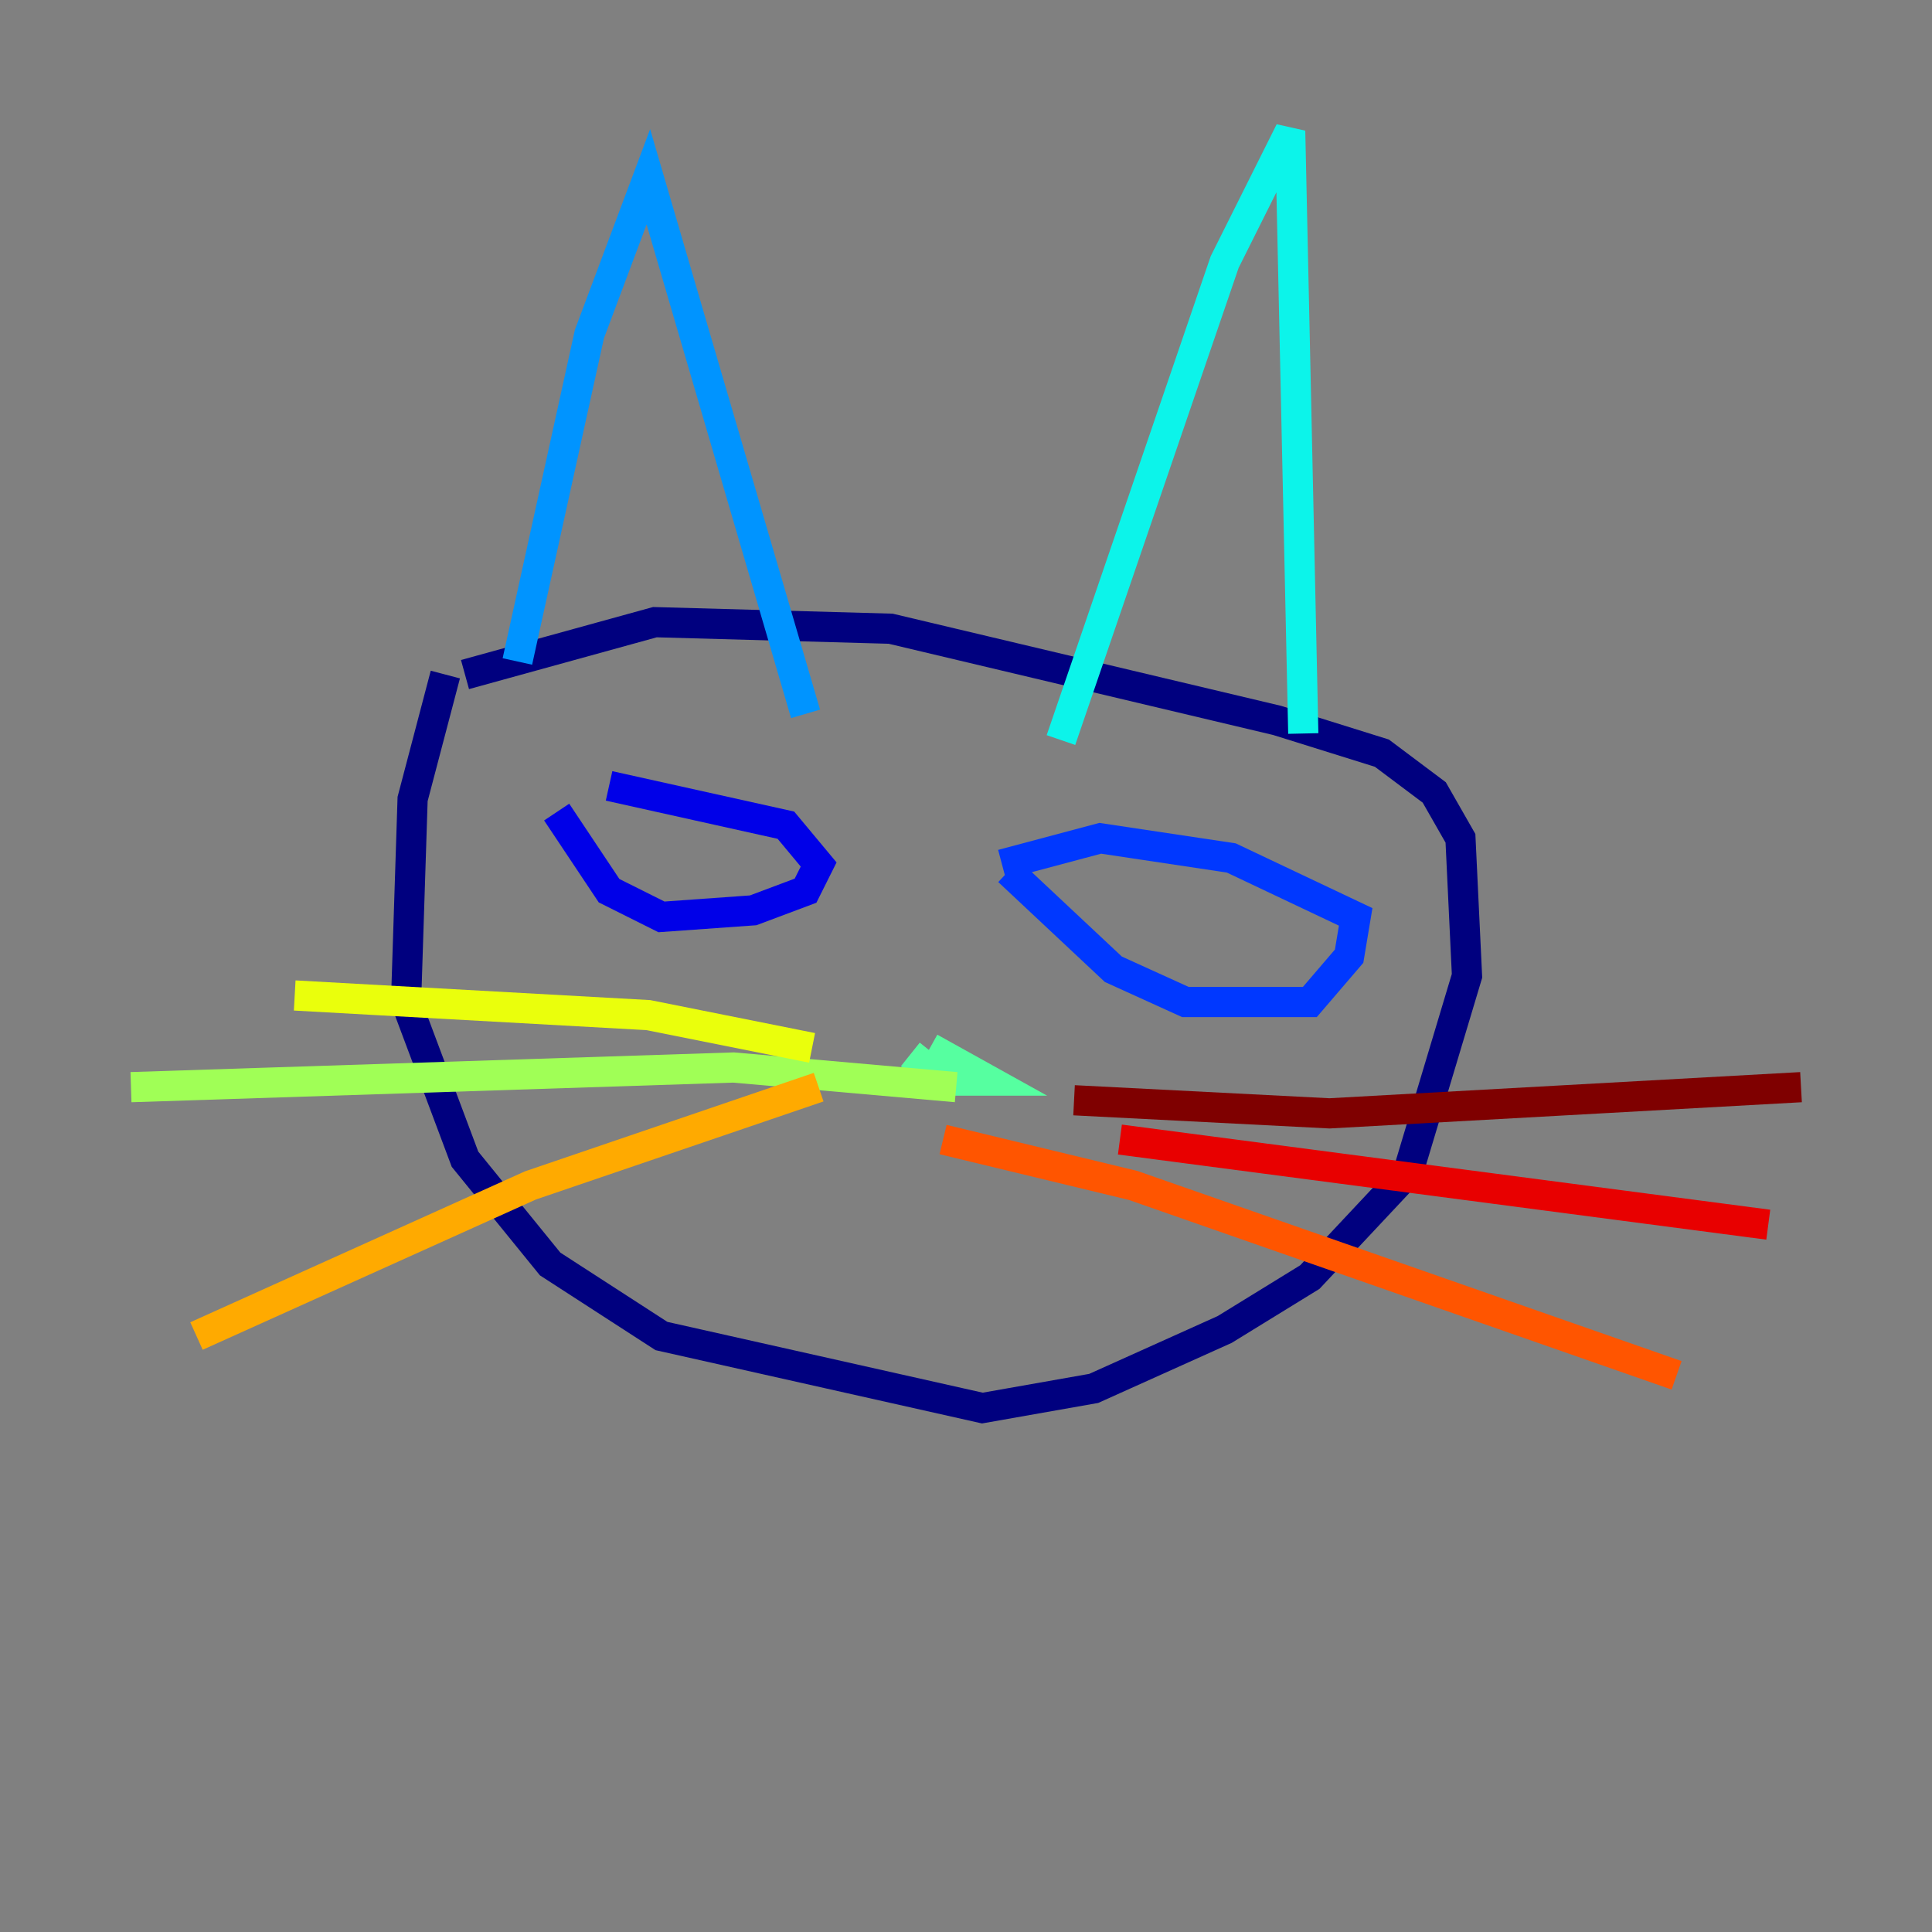 <?xml version="1.0" encoding="utf-8" ?>
<svg baseProfile="tiny" height="128" version="1.2" viewBox="0,0,128,128" width="128" xmlns="http://www.w3.org/2000/svg" xmlns:ev="http://www.w3.org/2001/xml-events" xmlns:xlink="http://www.w3.org/1999/xlink"><rect x="0" y="0" width="128" height="128" fill="#808080" stroke="none"/><defs /><polyline fill="none" points="29.505,44.691 27.336,52.936 26.902,66.386 30.807,76.8 36.447,83.742 43.824,88.515 65.085,93.288 72.461,91.986 81.139,88.081 86.78,84.61 93.288,77.668 97.193,64.651 96.759,55.539 95.024,52.502 91.552,49.898 84.61,47.729 59.01,41.654 43.39,41.22 30.807,44.691" stroke="#00007f" stroke-width="2" /><polyline fill="none" points="36.881,53.803 40.352,59.01 43.824,60.746 49.898,60.312 53.37,59.01 54.237,57.275 52.068,54.671 40.352,52.068" stroke="#0000e8" stroke-width="2" /><polyline fill="none" points="66.82,57.709 73.763,64.217 78.536,66.386 86.78,66.386 89.383,63.349 89.817,60.746 81.573,56.841 72.895,55.539 66.386,57.275" stroke="#0038ff" stroke-width="2" /><polyline fill="none" points="34.278,43.824 39.051,22.129 42.956,11.715 53.37,47.295" stroke="#0094ff" stroke-width="2" /><polyline fill="none" points="70.291,49.031 81.139,17.356 85.478,8.678 86.346,48.597" stroke="#0cf4ea" stroke-width="2" /><polyline fill="none" points="60.312,69.858 62.481,71.593 65.519,71.593 61.614,69.424" stroke="#56ffa0" stroke-width="2" /><polyline fill="none" points="63.349,72.027 48.597,70.725 8.678,72.027" stroke="#a0ff56" stroke-width="2" /><polyline fill="none" points="53.803,69.424 42.956,67.254 19.525,65.953" stroke="#eaff0c" stroke-width="2" /><polyline fill="none" points="54.237,72.027 35.146,78.536 13.017,88.515" stroke="#ffaa00" stroke-width="2" /><polyline fill="none" points="62.481,75.498 75.064,78.536 111.078,91.119" stroke="#ff5500" stroke-width="2" /><polyline fill="none" points="74.197,75.498 117.153,81.139" stroke="#e80000" stroke-width="2" /><polyline fill="none" points="71.159,72.895 88.081,73.763 119.322,72.027" stroke="#7f0000" stroke-width="2" /></svg>